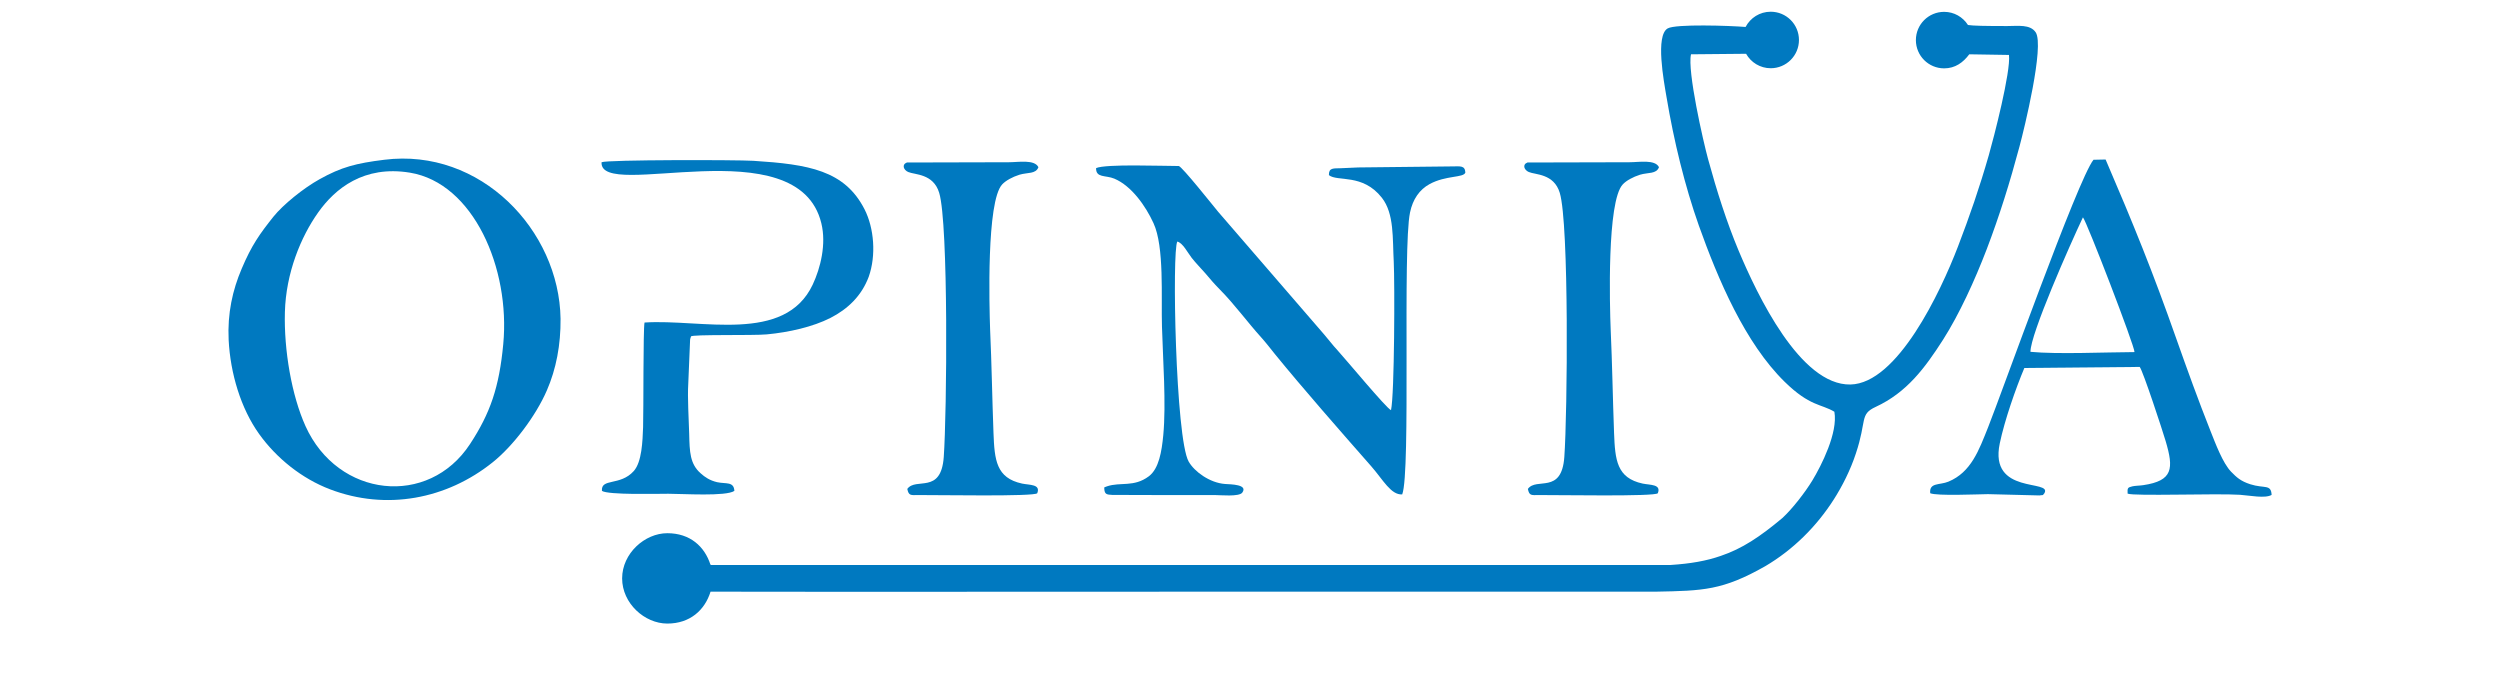 <?xml version="1.0" encoding="utf-8"?>
<!-- Generator: Adobe Illustrator 18.0.0, SVG Export Plug-In . SVG Version: 6.00 Build 0)  -->
<!DOCTYPE svg PUBLIC "-//W3C//DTD SVG 1.1//EN" "http://www.w3.org/Graphics/SVG/1.1/DTD/svg11.dtd">
<svg version="1.1" id="Layer_1" xmlns="http://www.w3.org/2000/svg" xmlns:xlink="http://www.w3.org/1999/xlink" x="0px" y="0px"
	 viewBox="0 0 1920 520" enable-background="new 0 0 1920 520" xml:space="preserve">
<path fill-rule="evenodd" clip-rule="evenodd" fill="#0079C0" d="M1283.1,433.9l-737,0c-0.2-0.1-0.3-0.2-0.5-0.3
	c-4.5-14-15.7-24.1-33.1-24.1c-17.3,0-34.7,15.5-34.7,34.7c0,19.2,17.3,34.7,34.7,34.7c17.4,0,28.8-10.3,33.2-24.5
	c137.3,0.3,278.4-0.1,415.7,0l310.4,0c36.2-0.7,51.2-1,83.8-19.5c21.6-12.7,39.6-30.7,52.8-51.4c6.5-10.2,12.7-22.4,16.9-35.2
	c8.6-25.7,2.7-30,15.2-35.8c24-11.1,37.9-30,51.7-51.5c12.6-19.8,24.4-45.6,33.6-69.6c9.8-25.7,17.8-51.3,25.2-79
	c3.5-13,19.3-77.3,12.4-87.6c-4.3-6.3-13.6-4.8-21.9-4.8c-17.6,0-26-0.2-30.1-0.8c-3.9-6.1-10.6-10.1-18.3-10.1
	c-12,0-21.7,9.7-21.7,21.7c0,12,9.7,21.7,21.7,21.7c8.5,0,14.6-4.5,19.3-10.8l30.5,0.5c1.5,12.8-11.7,63.7-15.5,77
	c-7.2,25.1-14.7,46.7-23.7,70.2c-13.4,34.9-46.5,105.2-82.6,105.9c-38.5,0.7-71.5-68.7-85.8-102.7c-9.2-22-16.8-45.9-23.5-70.4
	c-3.7-13.5-16.1-68-13.1-80.5l42.3-0.4c3.7,6.6,10.8,11.1,18.9,11.1c12,0,21.7-9.7,21.7-21.7c0-12-9.7-21.7-21.7-21.7
	c-8.4,0-15.6,4.7-19.3,11.7c-12-1-53.7-2.4-59.8,1.1c-9.6,5.4-3,40.5-0.9,52.8c5.6,33.5,14,68.1,24.8,98.6
	c14.8,41.5,35.5,90.2,65.9,120c19.4,19,28,16.9,38.2,23c2.9,16.1-10.1,41.5-16.8,52.6c-5.5,9.1-15.3,21.8-23.1,29
	c-17.3,14.5-31,23.6-47.3,29.1C1310.5,430.8,1298.3,432.9,1283.1,433.9z"/>
<path fill-rule="evenodd" clip-rule="evenodd" fill="#0079C0" d="M386.5,264.3c-3.1,33.1-10,53.1-25.5,76.7
	c-31.9,48.8-101.5,41.4-126.4-13.8c-10.6-23.5-16.6-58.3-15.8-87.5c0.8-30.1,12.3-57.9,25.6-76.6c12.9-18.2,35-36.3,70.4-30.5
	C363.6,140.6,392,206.1,386.5,264.3L386.5,264.3z M295.1,122.7c-21.7,2.7-32.9,5.6-49.6,14.9c-12.6,7-28.1,19.6-35.5,28.8
	c-10.5,13.2-16.7,21.8-24.4,40c-7,16.4-11,34.3-10,54.7c1.3,25.6,9.3,52.5,23.4,72.2c13.4,18.7,32.9,34.3,54.5,42.5
	c43.3,16.5,89.6,7.5,124.8-20.7c15.7-12.5,33.2-35.6,41.7-55.3c7.1-16.3,10.7-35,10.5-55C429.5,176.8,369,113.4,295.1,122.7z"/>
<path fill-rule="evenodd" clip-rule="evenodd" fill="#0079C0" d="M935.5,162.6c-3.5-4.2-27.7-34.7-30.2-35.1
	c-12.7,0-56-1.7-63.5,1.6c-0.2,7.7,7.3,5.3,14,8.1c13.3,5.6,24.1,21.1,30.1,34.2c8.4,18.2,5.8,56.6,6.5,79.6c0.7,24.8,3.3,59,1,83.2
	c-1.2,12.5-3.3,25.7-11.1,31.6c-11.5,8.6-21.7,4.2-32.1,7.7c-0.7,0.2-1.4,0.5-2.1,0.8c0,0.5,0,0.9,0,1.2c0.3,4,1.7,4.4,6.1,4.6
	l33.7,0.1c15,0,30,0,44.9,0c4.3,0,18.9,1.5,21.3-1.9c4.5-6.3-8.8-6.3-13.3-6.6c-11.8-0.9-23.5-9.5-27.9-17.2
	c-10.1-17.8-12.9-162.4-8.7-169c4.3,1.2,7.9,8.5,11,12.5c3.7,4.7,6.7,7.5,10.5,11.9c4.3,5,6,7.2,11.1,12.4
	c11.4,11.5,21.2,25.1,31.7,36.7c3.6,4,7,8.4,10.6,12.9c21.4,26.3,50.9,59.9,74.1,86.3c9,10.3,15.1,22.1,23.7,21.5
	c6.7-17,0.2-189,6-216.5c2.1-10.2,7.3-17.6,15-21.8c12.6-6.9,26.2-4.7,27.5-8.9c-0.3-5.6-4.1-4.7-9.8-4.7l-72.5,0.8
	c-4.3,0.2-8.8,0.4-13.4,0.6c-5.7,0.2-9.2-0.5-9.1,5.3c6.6,5.3,25.9-1.5,40.7,17.4c9.6,12.3,8.1,31.4,9.1,49.1
	c0.8,16,0.6,102-2.1,114c-3.2-1-35.3-39.7-41.2-46.1c-3.4-3.6-6.9-8.3-10.3-12.2L935.5,162.6z"/>
<path fill-rule="evenodd" clip-rule="evenodd" fill="#0079C0" d="M1559.4,270.2c-0.2-13.3,30.5-82.6,40.3-103.3
	c3,3.5,39.7,98.8,39.6,103.5C1616.7,270.5,1580.3,272.2,1559.4,270.2L1559.4,270.2z M1643.3,281.8c2.6,3.3,17.7,49.4,19.9,56.9
	c6.3,21.2,5.7,30.5-17.2,33.9c-2.5,0.4-6.1,0.4-8.3,0.9c-3.7,0.9-3.9,1.2-3.7,5.6c4.7,2.1,68.3-0.3,86.3,0.9
	c7.3,0.5,19.3,3,24.3,0.1c-0.4-8.5-5.5-4.7-16.4-8.2c-7.4-2.4-10.5-5.3-14.7-9.6c-6.4-6.6-12-21.6-16-31.7
	c-9.2-23.2-17.6-46.4-26-70.2c-18.3-52-32.9-87.9-54.4-137.9l-9.3,0.2c-11.9,14.6-71,180.6-81,205.6c-7,17.5-13,34.4-30.4,41.6
	c-6.7,2.8-14.9,0.5-14,8.9c5.3,2.2,36,0.8,44.3,0.7l39.5,1c4.5-0.7,1.7,0.5,3.9-1.7c6.3-10.9-42.6,1.6-34.3-38.2
	c3.7-17.8,12.4-42.6,18.9-58L1643.3,281.8z"/>
<path fill-rule="evenodd" clip-rule="evenodd" fill="#0079C0" d="M664,160.8c-15.3-30-43-34.6-85.4-37.3
	c-12.7-0.8-112.5-0.9-116.6,1.1c-1.9,30.5,150.8-27.6,168.8,46.9c3.9,16-0.6,34.2-6.6,47c-21.5,45.8-85.7,26.3-129.2,29.2
	c-1.1,5.1-0.7,68-1.1,80.3c-0.4,10.7-0.9,26.8-7.2,33.8c-10.4,11.6-25.3,5.2-24.4,15.2c4.7,3.2,42.3,2.2,50.9,2.2
	c11,0,44.5,2.2,50.8-2.2c-0.4-7.4-6.5-5.2-13.3-6.7c-5.5-1.3-9.3-3.8-12.6-6.8c-8.2-7.2-8.5-16.4-8.8-30.3
	c-0.3-12.1-1.4-27-0.7-38.8l1.4-33.6c0-0.3,0.1-0.6,0.2-0.9l0.5-1.5c0.2-1.7,47.9-0.6,58.2-1.6c17.1-1.6,35.4-5.8,48.8-12.6
	c13.5-6.9,24-17,29.5-31.7C673,196.1,671.3,175.2,664,160.8z"/>
<path fill-rule="evenodd" clip-rule="evenodd" fill="#0079C0" d="M1246.3,141.6c2.7-2.9,7.8-5.7,13.2-7.4c6.3-1.9,12.6-0.4,14.6-5.8
	c-3-6.1-15.3-3.8-22.6-3.8l-78.4,0.2c-4.2,1.6-2.5,5.8,1,7.3c5,2.2,19.3,1.1,23.8,16c7.2,23.7,5.9,169.4,3.5,202.9
	c-2.1,29-21.4,15.3-28,24.5c1.1,5.3,2.6,4.8,8.5,4.7c14.1-0.1,89.3,1.3,91.3-1.4c2.8-7-5.8-6.2-11.6-7.4c-20-4.3-21.2-18.2-22-38.8
	c-1-26.6-1.4-53.3-2.6-79.7C1236.3,235.4,1234,154.6,1246.3,141.6z"/>
<path fill-rule="evenodd" clip-rule="evenodd" fill="#0079C0" d="M769.7,141.6c2.7-2.9,7.8-5.7,13.2-7.4c6.3-1.9,12.6-0.4,14.6-5.8
	c-3-6.1-15.3-3.8-22.6-3.8l-78.4,0.2c-4.2,1.6-2.5,5.8,1,7.3c5,2.2,19.3,1.1,23.8,16c7.2,23.7,5.9,169.4,3.5,202.9
	c-2.1,29-21.4,15.3-28,24.5c1.1,5.3,2.6,4.8,8.5,4.7c14.1-0.1,89.3,1.3,91.3-1.4c2.8-7-5.8-6.2-11.6-7.4c-20-4.3-21.2-18.2-22-38.8
	c-1-26.6-1.4-53.3-2.6-79.7C759.8,235.4,757.5,154.6,769.7,141.6z"/>
</svg>
